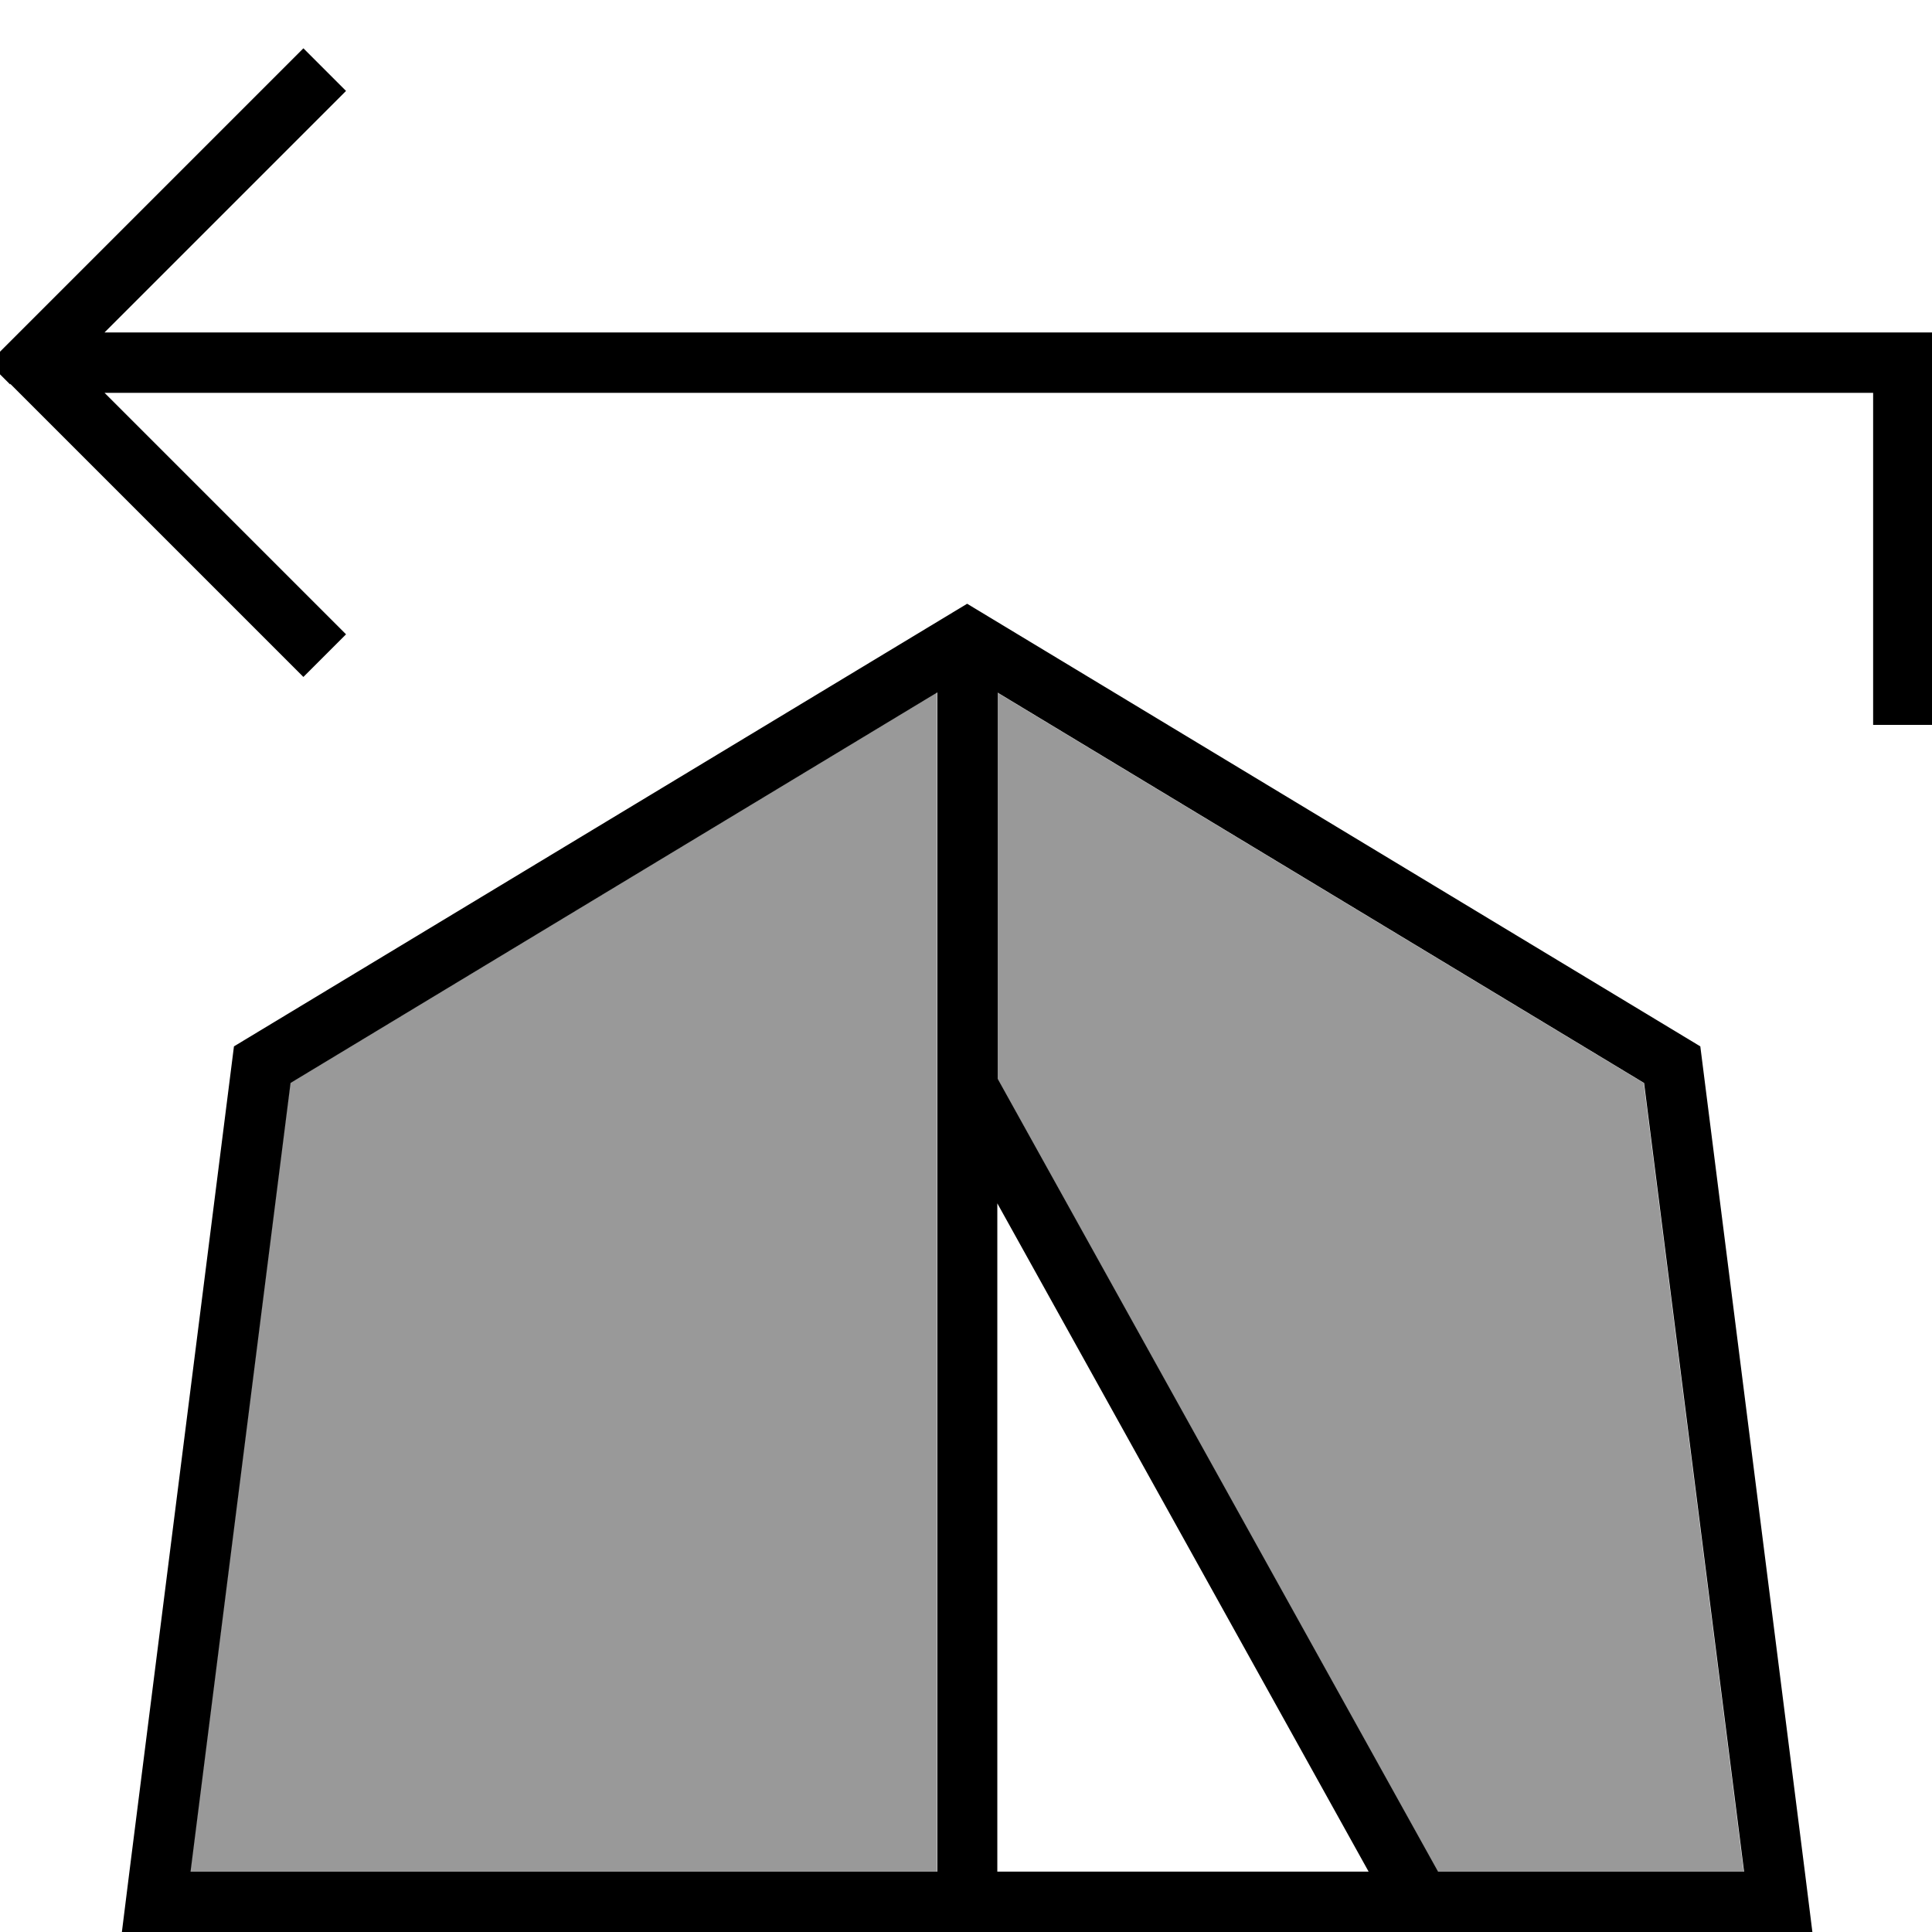 <svg xmlns="http://www.w3.org/2000/svg" viewBox="0 0 512 512"><!--! Font Awesome Pro 7.0.0 by @fontawesome - https://fontawesome.com License - https://fontawesome.com/license (Commercial License) Copyright 2025 Fonticons, Inc. --><path style="fill:currentColor;opacity:.4" d="M50.5 496l197.8 0 0-312.5-171.4 103.5-26.5 209zM264.3 183.5l0 102.4 116.7 210.1 81.1 0-26.5-209-171.4-103.5z"/><path style="fill:currentColor;opacity:1" d="M2.7 101.7l72 72 5.7 5.7 11.3-11.3-5.7-5.7-58.3-58.3 164.7 0 0 0 304 0 0 88 16 0 0-104-384 0 0 0-100.7 0 58.3-58.3 5.7-5.7-11.3-11.3-5.7 5.7-72 72-5.7 5.7 5.7 5.7zM32.3 512l448 0-2-16-27.7-218.7-194.3-117.3-194.3 117.3-27.7 218.7-2 16zm232-16l0-177.1 98.4 177.1-98.4 0zm-16 0l-197.8 0 26.5-209 171.4-103.5 0 312.5zm16-312.5l171.4 103.5 26.5 209-81.1 0-116.7-210.1 0-102.4z"/></svg>